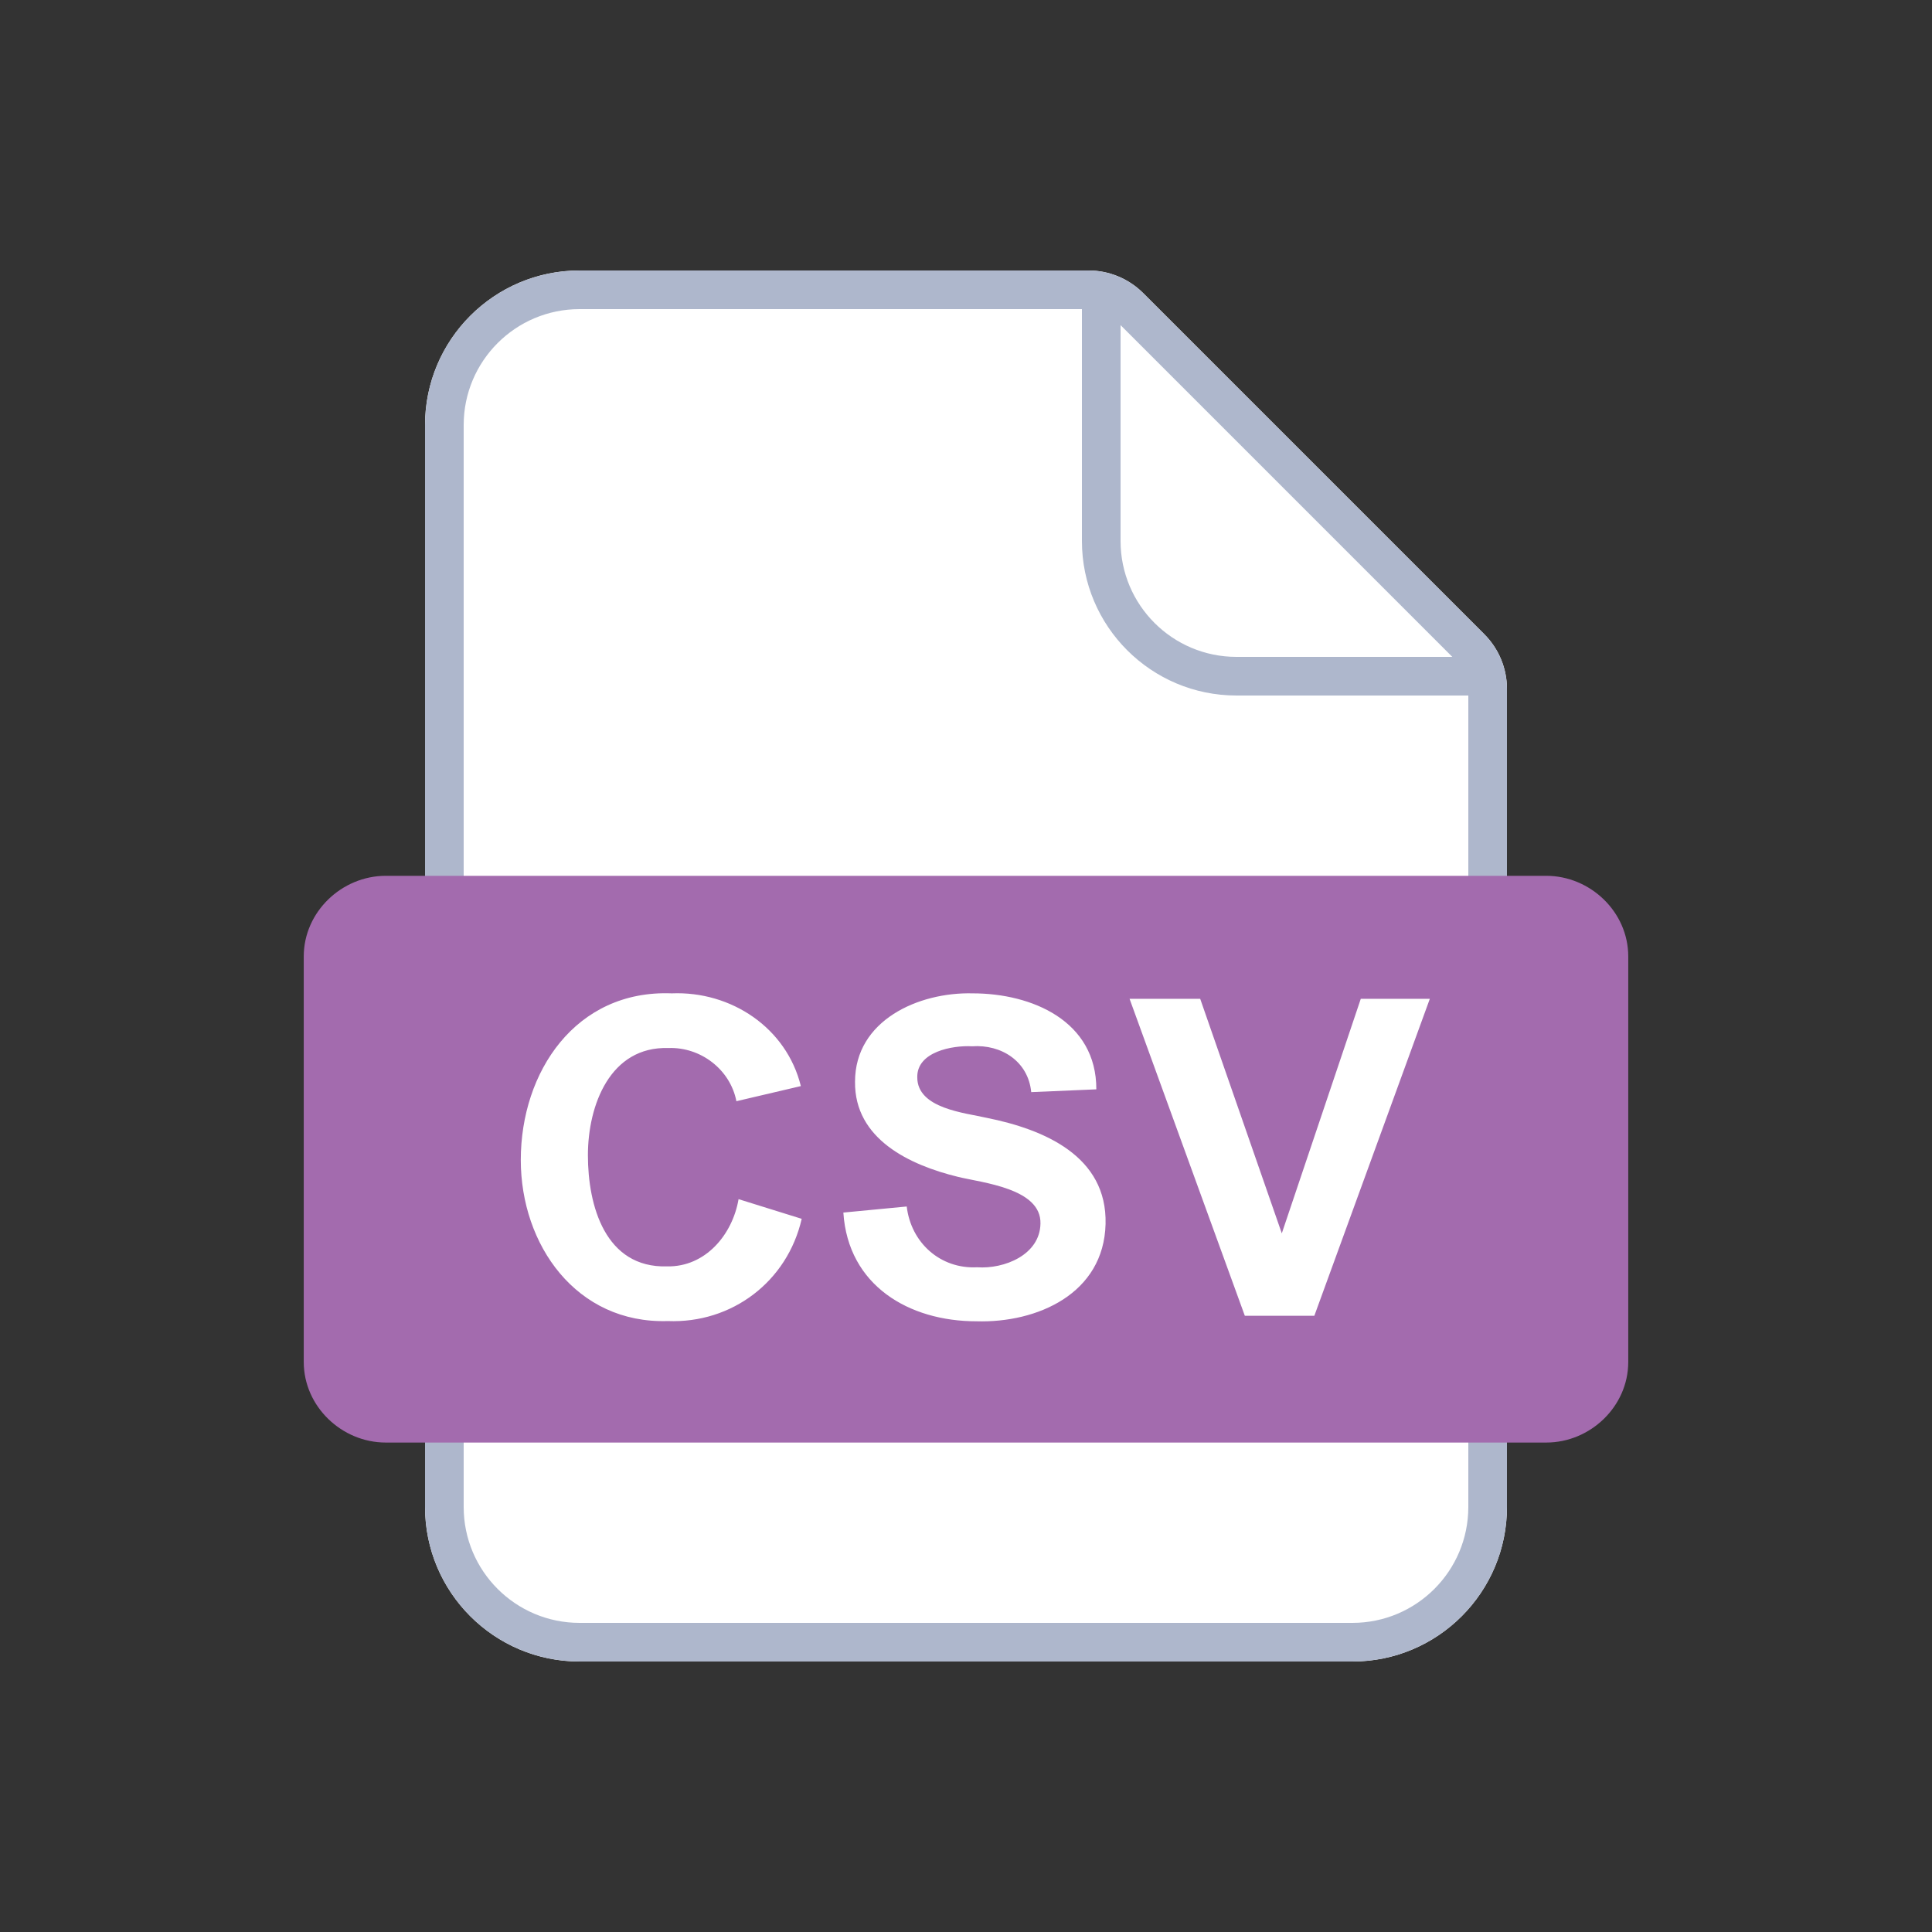 <svg width="50" height="50" viewBox="0 0 50 50" fill="none" xmlns="http://www.w3.org/2000/svg">
<rect x="0" y="0" width="50" height="50" fill="#333333" stroke="none"/>
<path d="M11 11C11 8.791 12.791 7 15 7H28.172C28.702 7 29.211 7.211 29.586 7.586L38.414 16.414C38.789 16.789 39 17.298 39 17.828V39C39 41.209 37.209 43 35 43H15C12.791 43 11 41.209 11 39V11Z" fill="white"/>
<path fill-rule="evenodd" clip-rule="evenodd" d="M28.172 7C28.702 7 29.211 7.211 29.586 7.586L38.414 16.414C38.789 16.789 39 17.298 39 17.828V39C39 41.209 37.209 43 35 43H15C12.791 43 11 41.209 11 39V11C11 8.791 12.791 7 15 7H28.172ZM28 14C28 16.209 29.791 18 32 18H38V39C38 40.657 36.657 42 35 42H15C13.343 42 12 40.657 12 39V11C12 9.343 13.343 8 15 8H28V14ZM29 14C29 15.657 30.343 17 32 17H37.586L29 8.414V14Z" fill="#AEB7CC"/>
<path d="M40.019 37.333C41.158 37.332 42.138 36.399 42.139 35.25V24.75C42.138 23.6 41.158 22.668 40.019 22.666H9.981C8.843 22.668 7.863 23.6 7.861 24.75V35.25C7.863 36.399 8.843 37.332 9.981 37.333H40.019ZM31.061 25.849L33.173 31.919L35.217 25.849H37.004L34.015 34.052H32.216L29.233 25.849H31.061ZM24.797 30.458C23.54 30.152 22.113 29.479 22.128 27.997C22.127 26.405 23.773 25.672 25.174 25.708C26.705 25.708 28.377 26.421 28.373 28.192L26.688 28.264C26.611 27.47 25.919 27.024 25.157 27.078C24.651 27.05 23.723 27.218 23.739 27.884C23.741 28.69 24.97 28.799 25.538 28.93C27.031 29.23 28.655 29.924 28.612 31.676C28.567 33.479 26.847 34.241 25.27 34.195C23.523 34.195 21.948 33.269 21.826 31.381L23.466 31.224C23.576 32.162 24.336 32.846 25.288 32.797C25.991 32.847 26.914 32.475 26.927 31.666C26.95 30.754 25.421 30.611 24.797 30.458ZM17.384 25.708C18.92 25.645 20.354 26.597 20.726 28.108L19.058 28.499C18.898 27.676 18.13 27.092 17.298 27.123C15.791 27.075 15.215 28.601 15.215 29.898C15.215 31.203 15.662 32.82 17.264 32.774C18.254 32.793 18.956 31.957 19.114 31.034L20.748 31.543C20.377 33.167 18.941 34.255 17.281 34.189C14.913 34.261 13.478 32.216 13.478 30.02C13.478 27.74 14.899 25.611 17.384 25.708Z" fill="#A36BAE"/>
</svg>
